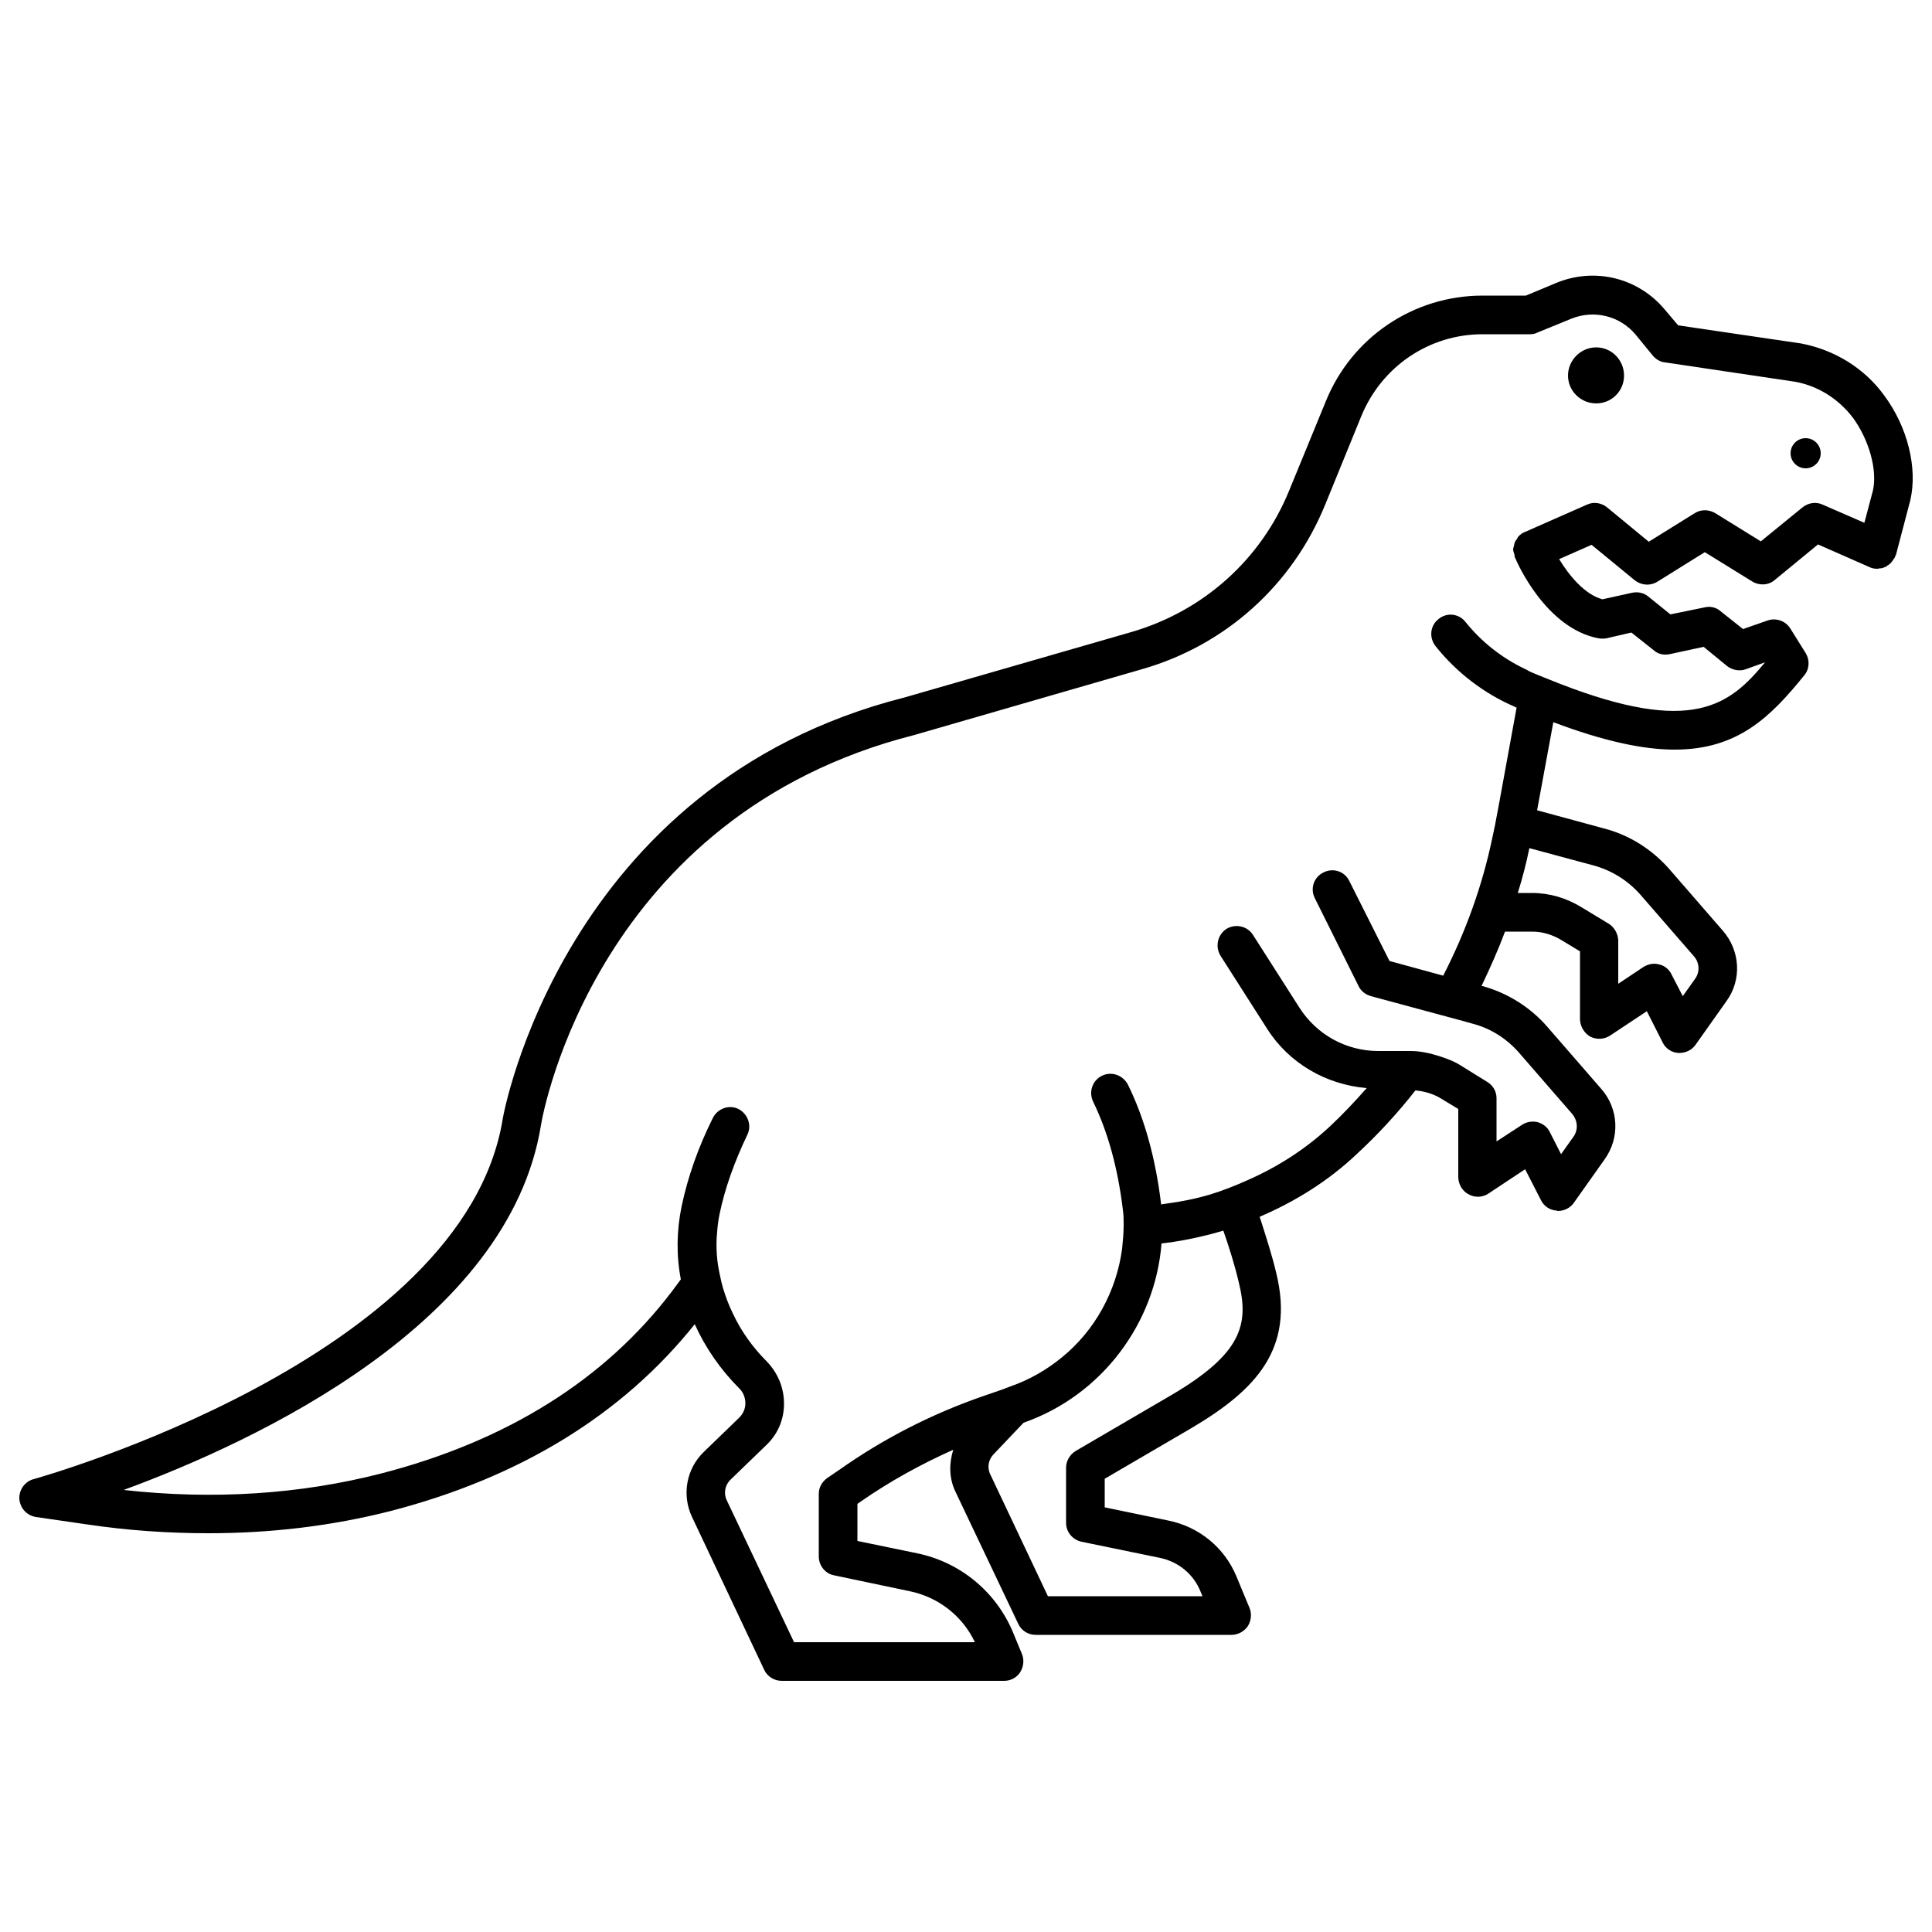 <?xml version="1.0" encoding="UTF-8"?><svg id="uuid-b7fb9a52-20c6-4436-8d2d-59f658e63d4f" xmlns="http://www.w3.org/2000/svg" viewBox="0 0 50 50"><circle cx="46.73" cy="11.73" r=".39"/><path d="M40.58,9.72c0-.4,.33-.73,.73-.73s.72,.33,.72,.73-.32,.72-.72,.72-.73-.32-.73-.72Z"/><path d="M39.65,23.11c.45,0,.89,.13,1.28,.37l.71,.43c.14,.09,.23,.25,.24,.42v1.13l.66-.44c.12-.07,.26-.1,.4-.06,.14,.03,.26,.13,.32,.26l.29,.56,.32-.45c.13-.18,.11-.42-.03-.58l-1.39-1.6c-.32-.36-.73-.62-1.2-.75l-1.67-.45c-.08,.39-.18,.78-.3,1.16h.37Zm-14.02,15.05l1.49,3.15h4l-.05-.12c-.18-.45-.57-.77-1.04-.87l-2.04-.42c-.23-.05-.4-.25-.4-.49v-1.43c0-.17,.1-.34,.25-.43l2.5-1.46c1.79-1.06,1.99-1.81,1.72-2.9-.1-.43-.24-.88-.4-1.34-.44,.13-.89,.23-1.35,.3l-.25,.03c-.16,2.06-1.54,3.93-3.57,4.64l-.77,.81c-.14,.14-.18,.35-.09,.53Zm-12.62-9.2c.01-.09,1.56-8.67,10.4-10.91l5.86-1.69c1.87-.54,3.37-1.88,4.1-3.68l.94-2.29c.67-1.66,2.27-2.74,4.06-2.74h1.12l.79-.33c1-.41,2.13-.13,2.82,.71l.33,.39,3.19,.47c.87,.17,1.63,.64,2.14,1.34,.61,.82,.87,1.88,.68,2.71l-.37,1.41s0,.02-.02,.03c0,.01,0,.03-.01,.04-.01,.03-.03,.04-.04,.06-.02,.03-.03,.05-.05,.07-.03,.04-.07,.07-.11,.09l-.03,.03h-.02c-.05,.03-.1,.04-.15,.04-.02,0-.03,.01-.05,.01-.07,0-.14-.01-.2-.04l-1.34-.59-1.12,.92c-.16,.14-.4,.15-.58,.04l-1.23-.76-1.22,.76c-.19,.12-.42,.1-.59-.03l-1.12-.92-.84,.37c.25,.41,.65,.91,1.12,1.04l.77-.17c.15-.03,.3,0,.42,.1l.57,.46,.88-.18c.15-.04,.31,0,.42,.1l.58,.46,.63-.22c.22-.08,.47,.01,.59,.2l.4,.64c.11,.18,.1,.41-.03,.57-.88,1.09-1.73,1.93-3.36,1.93-.82,0-1.84-.22-3.14-.71l-.42,2.28,1.73,.47c.66,.17,1.24,.54,1.69,1.05l1.39,1.6c.45,.52,.49,1.27,.09,1.82l-.8,1.13c-.09,.13-.25,.21-.41,.21h-.04c-.17-.01-.33-.12-.4-.27l-.41-.81-.95,.63c-.15,.1-.35,.11-.51,.03-.16-.09-.26-.26-.27-.44v-1.77l-.48-.29c-.23-.14-.49-.22-.76-.22h-.7c-.18,.48-.39,.95-.61,1.41h.03c.65,.18,1.24,.55,1.68,1.06l1.39,1.6c.45,.51,.49,1.26,.09,1.82l-.8,1.13c-.09,.13-.25,.21-.41,.21,0,0-.02,0-.03-.01-.18-.01-.33-.11-.41-.27l-.41-.8-.95,.63c-.15,.1-.35,.11-.51,.02-.16-.08-.26-.25-.27-.43v-1.78l-.48-.29c-.19-.11-.41-.17-.63-.19-.46,.59-.97,1.14-1.52,1.65-.74,.7-1.6,1.23-2.51,1.62,.16,.5,.32,.99,.43,1.46,.48,1.96-.53,3.02-2.18,4l-2.26,1.32v.74l1.64,.34c.8,.16,1.46,.7,1.77,1.45l.34,.82c.06,.15,.04,.33-.05,.47-.09,.13-.25,.22-.42,.22h-5.07c-.19,0-.37-.11-.45-.29l-1.63-3.43c-.16-.34-.16-.72-.05-1.07-.83,.37-1.63,.81-2.38,1.33l-.1,.07v.96l1.55,.32c1.11,.23,2.03,.99,2.47,2.03l.24,.58c.06,.15,.04,.33-.05,.47s-.25,.22-.41,.22h-5.76c-.19,0-.37-.11-.45-.28l-1.87-3.96c-.27-.57-.15-1.25,.31-1.69l.91-.88c.1-.1,.16-.23,.16-.37s-.05-.28-.15-.38c-.5-.5-.89-1.07-1.16-1.67-1.87,2.34-4.52,3.97-7.89,4.84-1.5,.38-3.07,.57-4.69,.57-1.03,0-2.09-.07-3.16-.23l-1.31-.19c-.24-.04-.41-.23-.43-.47-.01-.23,.14-.45,.37-.51,.11-.03,11.13-3.11,12.14-9.32Zm-3.17,9.18c3.27-.84,5.81-2.43,7.55-4.72l.23-.31c-.12-.62-.11-1.26,.02-1.89,.16-.76,.43-1.53,.81-2.29,.12-.24,.42-.35,.66-.23,.25,.13,.35,.43,.23,.67-.33,.69-.58,1.38-.72,2.06-.03,.15-.05,.3-.06,.45-.04,.39-.01,.78,.08,1.16,.02,.1,.04,.19,.07,.29,.07,.23,.15,.45,.26,.67,.21,.45,.51,.87,.87,1.23,.29,.3,.45,.68,.45,1.1s-.17,.8-.47,1.08l-.91,.88c-.15,.14-.19,.36-.1,.54l1.74,3.67h4.68c-.32-.68-.95-1.17-1.69-1.32l-1.95-.41c-.23-.04-.4-.25-.4-.49v-1.62c0-.16,.08-.31,.22-.41l.31-.21c1.13-.8,2.36-1.43,3.67-1.89l.55-.19,.21-.08c.49-.17,.94-.43,1.33-.75,.86-.7,1.41-1.71,1.56-2.81,.02-.2,.04-.41,.04-.62,0-.13,0-.26-.02-.39-.13-1.08-.39-2.02-.77-2.8-.12-.25-.02-.55,.23-.67,.24-.12,.54-.02,.67,.23,.43,.87,.72,1.92,.86,3.1l.13-.02c.39-.05,.78-.13,1.15-.24,.32-.1,.63-.22,.94-.36,.78-.34,1.52-.81,2.16-1.41,.33-.31,.64-.64,.94-.98-1.05-.09-2.01-.64-2.58-1.54l-1.2-1.88c-.15-.24-.08-.55,.15-.7,.23-.14,.54-.08,.69,.16l1.2,1.88c.45,.7,1.21,1.12,2.04,1.12h.83c.27,0,.52,.06,.77,.14,.18,.06,.35,.12,.51,.22l.71,.44c.15,.09,.24,.25,.24,.42v1.12l.66-.43c.12-.08,.27-.1,.4-.07,.14,.04,.26,.13,.32,.26l.29,.57,.32-.45c.13-.18,.11-.42-.03-.59l-1.39-1.6c-.32-.36-.73-.62-1.2-.74l-.25-.07-1-.27-1.37-.37c-.14-.04-.26-.13-.32-.26l-1.13-2.27c-.13-.25-.03-.55,.22-.67,.25-.13,.55-.03,.67,.22l1.04,2.07,1.39,.38c.58-1.13,1.01-2.32,1.27-3.56,.02-.11,.05-.22,.07-.33l.12-.64,.44-2.41s-.03,0-.05-.02c-.79-.34-1.5-.88-2.05-1.57-.17-.22-.14-.53,.08-.7,.22-.18,.53-.14,.7,.08,.41,.51,.93,.92,1.51,1.2,.05,.02,.1,.05,.15,.08,.28,.12,.54,.22,.79,.32,3.41,1.32,4.38,.56,5.3-.56l-.5,.18c-.16,.06-.35,.02-.48-.08l-.61-.5-.88,.19c-.15,.03-.3,0-.41-.1l-.58-.46-.65,.15c-.06,.01-.13,.01-.2,0-1.37-.26-2.12-1.98-2.16-2.09h-.01c0-.05,0-.08-.02-.11,0-.03-.02-.06-.02-.09,0-.04,.01-.07,.02-.1s.01-.06,.02-.09,.03-.05,.05-.08,.03-.06,.05-.08c.05-.05,.1-.09,.16-.11l1.61-.71c.17-.08,.37-.05,.52,.07l1.08,.89,1.19-.74c.16-.1,.36-.1,.53,0l1.18,.73,1.08-.88c.15-.12,.35-.15,.52-.07l1.08,.47,.22-.83c.12-.52-.09-1.3-.51-1.88-.37-.49-.9-.83-1.5-.94l-3.36-.5c-.13-.01-.24-.08-.32-.17l-.45-.55c-.41-.49-1.08-.65-1.67-.41l-.88,.36c-.06,.03-.12,.04-.19,.04h-1.22c-1.38,0-2.61,.83-3.14,2.12l-.93,2.28c-.85,2.09-2.58,3.65-4.75,4.27l-5.88,1.7c-8.21,2.08-9.62,9.77-9.67,10.1-.83,5.13-7.37,8.18-10.8,9.44,2.33,.26,4.56,.11,6.64-.42Z"/></svg>